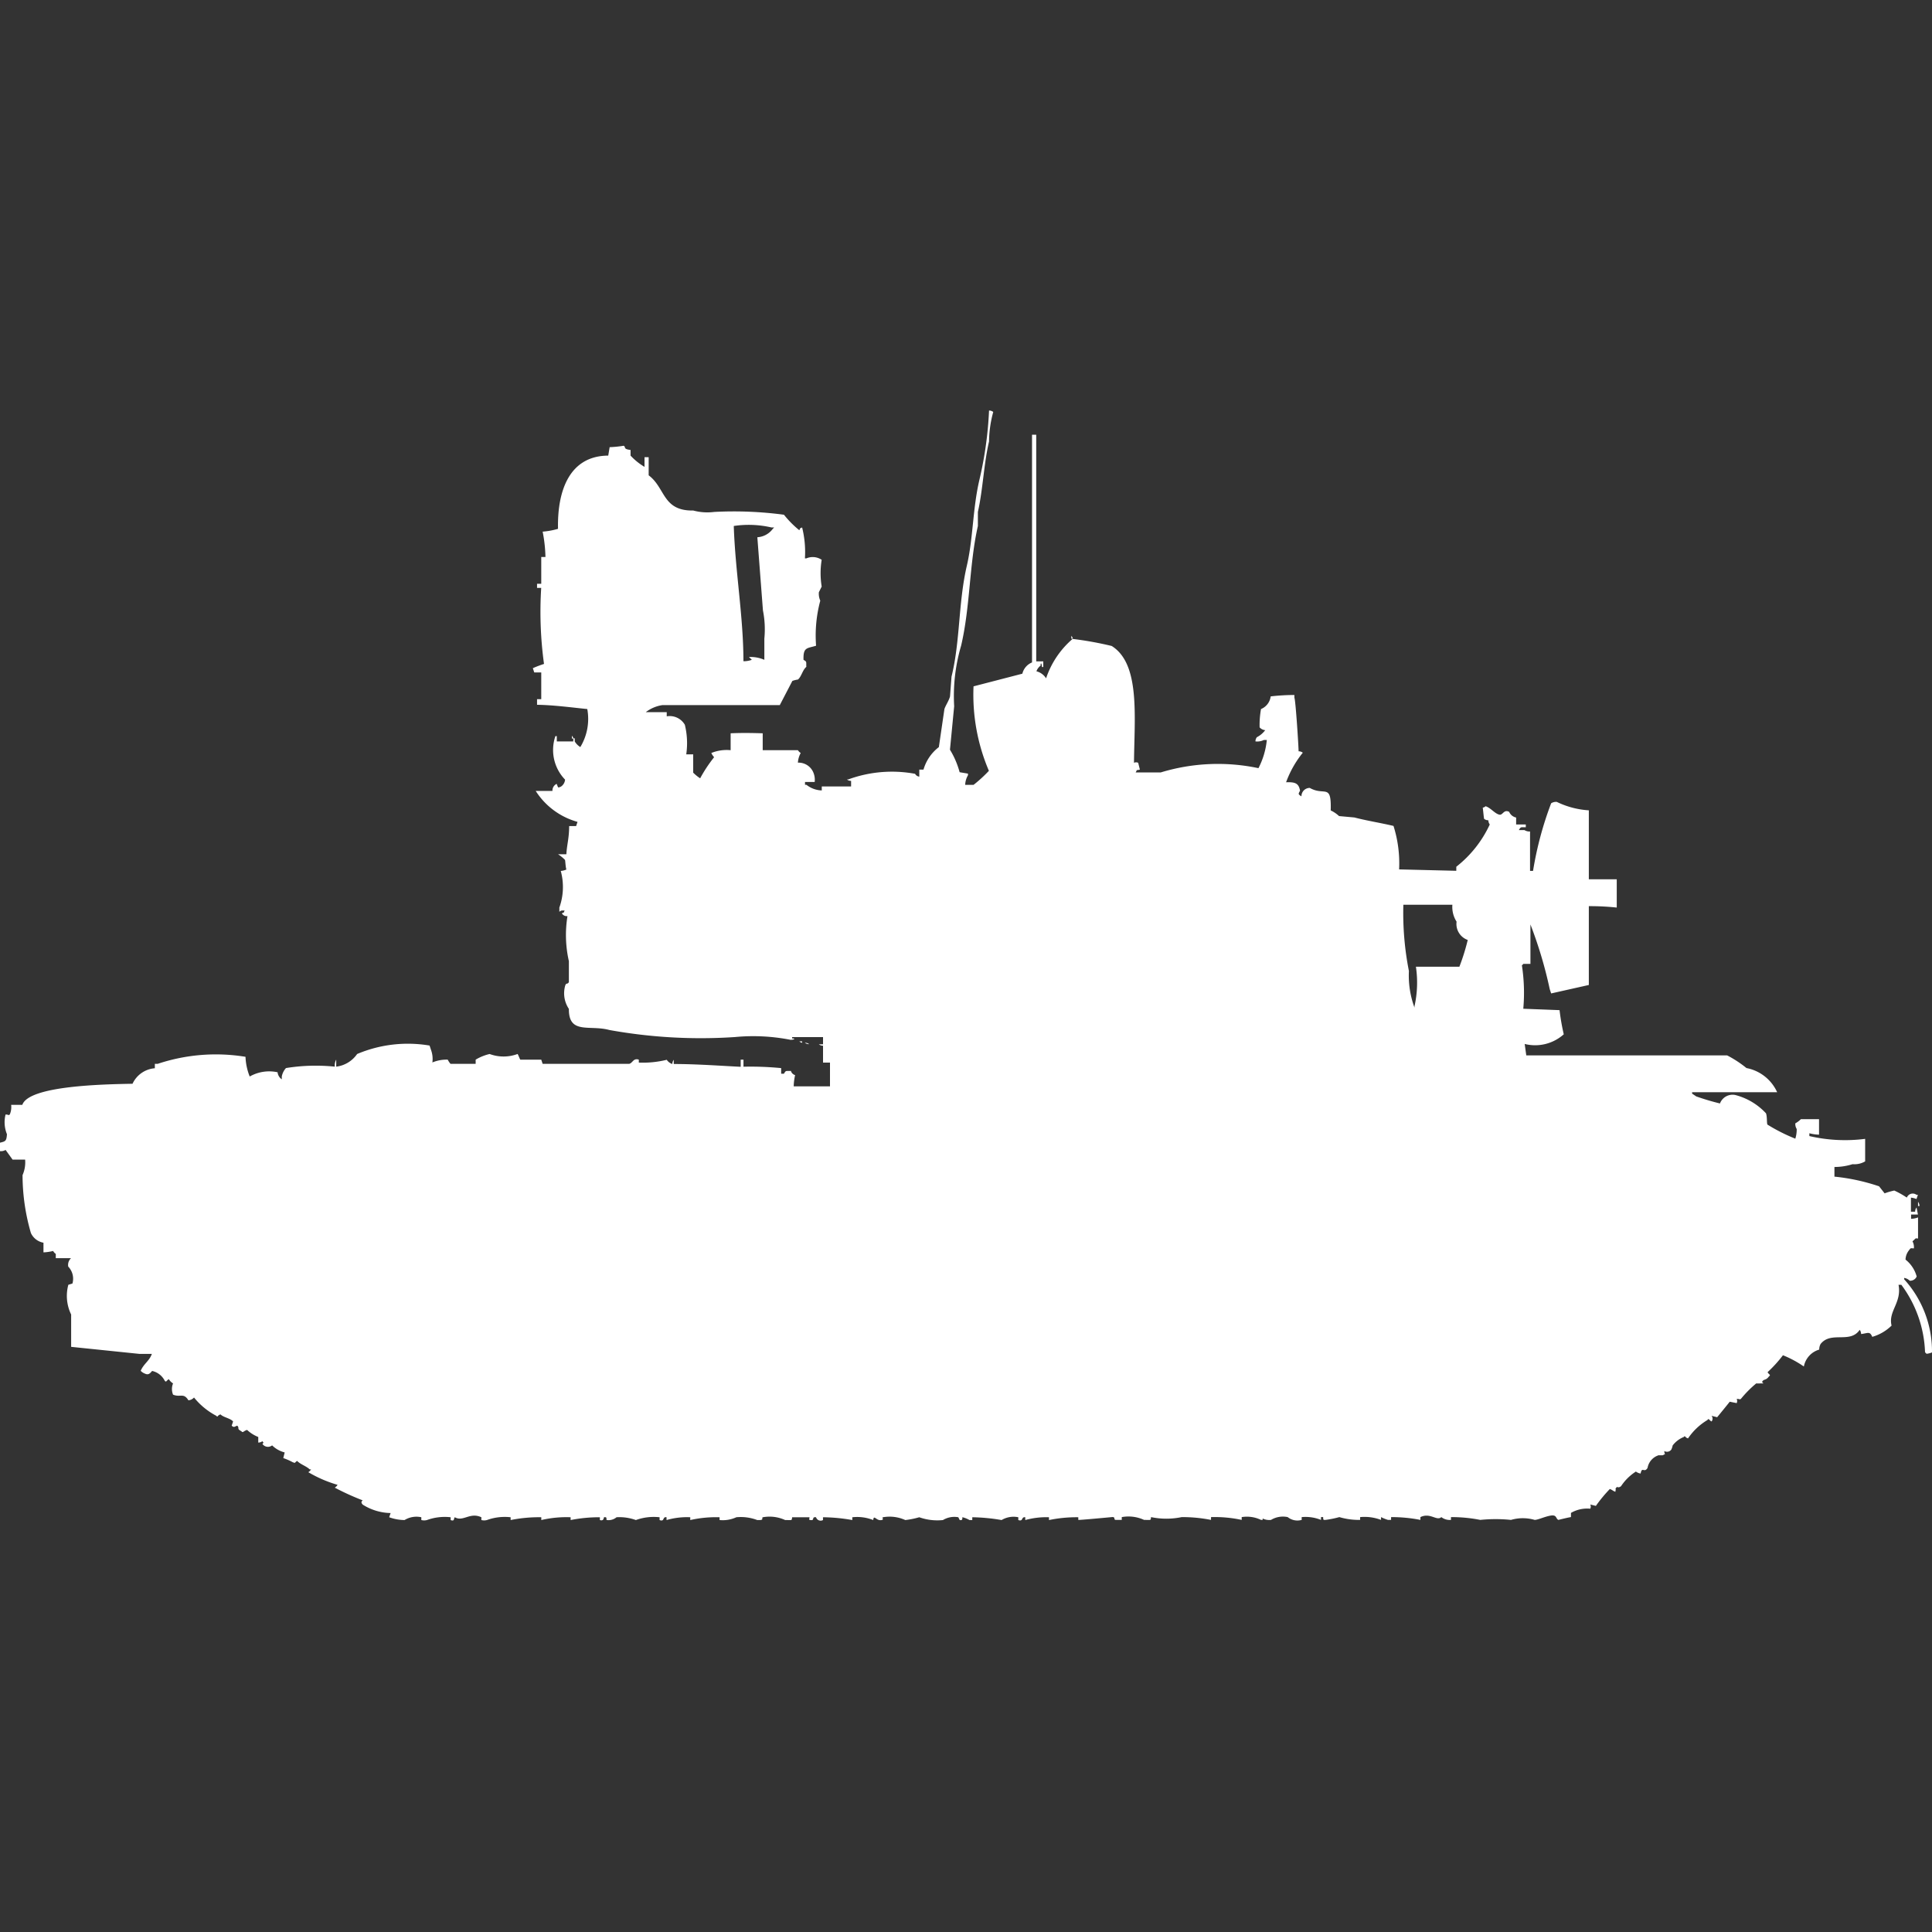 <svg xmlns="http://www.w3.org/2000/svg" width="40" height="40" viewBox="0 0 40 40">
  <rect x="0" y="0" width="40" height="40" fill="#333333" stroke="none"/>
  <defs>
    <style>
      .cls-1 {
        fill: #fff;
        fill-rule: evenodd;
      }
    </style>
  </defs>
  <path id="ussr_zprk_2s6_ico" class="cls-1" d="M20.477,8a0.139,0.139,0,0,1,.087.029,2.4,2.4,0,0,0-.087.612c-0.108.457-.127,1-0.231,1.458V10.39c-0.179.788-.157,1.666-0.347,2.478a3.69,3.69,0,0,0-.144,1.254l-0.087.9a1.767,1.767,0,0,1,.2.466l0.173,0.029V15.55a0.431,0.431,0,0,0-.058.2h0.173a2.851,2.851,0,0,0,.318-0.291,4.013,4.013,0,0,1-.318-1.749l1.011-.262a0.335,0.335,0,0,1,.2-0.233V8.5h0.087v4.693H21.6v0.117H21.574s-0.013-.116-0.029-0.058v0.029a0.252,0.252,0,0,0-.087.117,0.335,0.335,0,0,1,.2.146,1.85,1.85,0,0,1,.549-0.816,7.142,7.142,0,0,1,.809.146c0.593,0.37.471,1.452,0.462,2.419a0.1,0.1,0,0,1,.087,0L23.6,15.434c-0.094.024-.044-0.014-0.087,0.058h0.52a4.064,4.064,0,0,1,2.022-.088,1.61,1.61,0,0,0,.173-0.583H26.166a0.31,0.31,0,0,1-.173.029,0.141,0.141,0,0,1,.029-0.087,0.5,0.5,0,0,0,.173-0.146,0.17,0.17,0,0,1-.116-0.058,1.842,1.842,0,0,1,.029-0.379,0.326,0.326,0,0,0,.2-0.262,4.307,4.307,0,0,1,.491-0.029v0.058c0.025,0.041.087,1.008,0.087,1.108a0.139,0.139,0,0,1,.087.029,2.133,2.133,0,0,0-.346.612c0.184-.006.262,0.017,0.289,0.175-0.039.07-.041,0.072,0.029,0.117a0.172,0.172,0,0,1,.173-0.175c0.306,0.175.45-.109,0.433,0.466a0.686,0.686,0,0,1,.173.117l0.318,0.029c0.25,0.066.565,0.116,0.809,0.175a2.567,2.567,0,0,1,.116.9l1.184,0.029V17.445a2.386,2.386,0,0,0,.693-0.875,0.149,0.149,0,0,1-.029-0.087,0.139,0.139,0,0,1-.087-0.029c-0.007-.012-0.016-0.13-0.029-0.233a0.1,0.1,0,0,0,.058-0.029c0.109,0.034.193,0.157,0.289,0.175,0.068,0.013.089-.117,0.2-0.058a0.2,0.2,0,0,0,.144.117V16.57h0.2v0.058c-0.109,0-.1-0.014-0.144.058h0.116a0.193,0.193,0,0,0,.116.029v0.816H31.74a7.121,7.121,0,0,1,.375-1.4,0.193,0.193,0,0,1,.116-0.029,1.768,1.768,0,0,0,.664.175v1.428h0.578V18.29a5.258,5.258,0,0,0-.578-0.029v1.632l-0.78.175-0.029-.087a8.834,8.834,0,0,0-.4-1.341v0.816H31.538a0.081,0.081,0,0,1-.029.029,3.712,3.712,0,0,1,.029.9l0.751,0.029a4.465,4.465,0,0,0,.087.5,0.887,0.887,0,0,1-.809.2L31.6,21.351h4.159a2.3,2.3,0,0,1,.4.262,0.878,0.878,0,0,1,.635.5H35.033v0.029L35.119,22.2a5.022,5.022,0,0,0,.491.146,0.279,0.279,0,0,1,.318-0.175,1.317,1.317,0,0,1,.635.379c0.026,0.073.013,0.184,0.029,0.233a3.7,3.7,0,0,0,.578.292,0.634,0.634,0,0,0,.029-0.2,0.2,0.2,0,0,1-.029-0.117,0.524,0.524,0,0,0,.116-0.087h0.375v0.321a0.871,0.871,0,0,1-.2-0.029v0.058a3.274,3.274,0,0,0,1.155.058v0.466a0.439,0.439,0,0,1-.26.058,1.252,1.252,0,0,1-.376.058v0.2a4.164,4.164,0,0,1,.924.2l0.115,0.146a1.394,1.394,0,0,1,.2-0.058,1.818,1.818,0,0,1,.26.146,0.131,0.131,0,0,1,.2-0.058h0.029l-0.029.088a0.4,0.4,0,0,0-.115-0.029v0.291h0.087a0.142,0.142,0,0,1,.029-0.087l0.029,0.146H39.567v0.088a0.412,0.412,0,0,0,.144-0.029v0.437c-0.067-.006-0.032-0.013-0.115.058a0.254,0.254,0,0,1,.029.146c-0.075,0-.056-0.022-0.115.058a0.32,0.32,0,0,0-.058.175,0.668,0.668,0,0,1,.231.35,0.147,0.147,0,0,1-.144.087,0.205,0.205,0,0,0-.115-0.058v0.029A2.218,2.218,0,0,1,40,27.5a0.407,0.407,0,0,1-.115.029,0.083,0.083,0,0,0-.029-0.029,2.48,2.48,0,0,0-.491-1.4H39.307c0.071,0.372-.218.546-0.144,0.845a0.94,0.94,0,0,1-.4.233c-0.05-.122-0.091-0.075-0.231-0.058a0.142,0.142,0,0,0-.029-0.087c-0.2.293-.591,0.019-0.809,0.292a0.235,0.235,0,0,0-.029.117,0.452,0.452,0,0,0-.318.35,2.185,2.185,0,0,0-.433-0.233,2.657,2.657,0,0,1-.318.35c0.023,0.05.076,0.054,0.029,0.087-0.065.093-.11,0.046-0.144,0.117l0.029,0.029H36.448a0.612,0.612,0,0,1-.087,0,2.307,2.307,0,0,0-.318.321c-0.045.021,0,0-.087,0a0.1,0.1,0,0,1,0,.087l-0.144-.029c-0.029.04-.26,0.321-0.26,0.321l-0.116-.029a0.093,0.093,0,0,1,0,.117c-0.05-.023-0.053-0.077-0.087-0.029a1.275,1.275,0,0,0-.4.379c-0.072-.02-0.054-0.069-0.087-0.029a0.547,0.547,0,0,0-.231.175,0.37,0.37,0,0,1-.029.087,0.11,0.11,0,0,1-.144.029c0,0.092.049,0.039-.029,0.087a0.612,0.612,0,0,1-.087,0,0.335,0.335,0,0,0-.231.262c-0.069.116-.114-0.04-0.144,0.117-0.088-.014-0.091-0.058-0.116-0.029a1.038,1.038,0,0,0-.289.291c-0.082.061-.07-0.029-0.116,0.058,0.007,0.028.023,0.011,0,.029v0.029c-0.07-.026-0.046-0.031-0.116-0.058a2.917,2.917,0,0,0-.289.35l-0.116-.029a0.1,0.1,0,0,1,0,.087,0.672,0.672,0,0,0-.4.087v0.087c-0.055.006-.26,0.058-0.26,0.058-0.061-.028-0.026-0.116-0.173-0.087-0.124.024-.246,0.085-0.318,0.087a0.878,0.878,0,0,0-.491,0,3.121,3.121,0,0,0-.635,0,3.078,3.078,0,0,0-.607-0.058v0.058a0.286,0.286,0,0,1-.2-0.058c-0.094.088-.229-0.1-0.433,0v0.058a3.091,3.091,0,0,0-.607-0.058v0.058H28.737a0.879,0.879,0,0,1-.144-0.058v0.058a0.963,0.963,0,0,0-.433-0.058v0.058H28.13a1.424,1.424,0,0,1-.4-0.058,2.077,2.077,0,0,1-.289.058H27.408c-0.036-.035.024-0.066-0.058-0.058v0.058a0.861,0.861,0,0,0-.4-0.058v0.058a0.318,0.318,0,0,1-.289-0.058,0.479,0.479,0,0,0-.346.058,0.309,0.309,0,0,1-.173-0.029v0.029H26.108a0.674,0.674,0,0,0-.4-0.058v0.058a2.652,2.652,0,0,0-.635-0.058v0.058a3.064,3.064,0,0,0-.607-0.058,1.556,1.556,0,0,1-.635,0c-0.008.076,0,.057-0.144,0.058a0.774,0.774,0,0,0-.462-0.058v0.058H23.163s-0.04,0-.058,0c-0.063,0,.005-0.067-0.087-0.058,0,0-.678.064-0.693,0.058V30.913a2.813,2.813,0,0,0-.607.058V30.913a1.625,1.625,0,0,0-.491.058V30.913c-0.09-.012-0.035.095-0.144,0.058V30.913a0.482,0.482,0,0,0-.346.058,3.877,3.877,0,0,0-.607-0.058v0.058H20.072a0.551,0.551,0,0,0-.144-0.058c-0.013,0,.02.074-0.058,0.058l-0.029-.058a0.454,0.454,0,0,0-.318.058,1.116,1.116,0,0,1-.491-0.058,1.7,1.7,0,0,1-.289.058,0.785,0.785,0,0,0-.462-0.058c-0.032.013,0.032,0.045-.029,0.058-0.11.024-.159-0.125-0.173,0a0.9,0.9,0,0,0-.433-0.058v0.058a3.618,3.618,0,0,0-.607-0.058v0.058a0.1,0.1,0,0,1-.144-0.058c-0.1-.013-0.019.073-0.115,0.058-0.064-.01.006-0.043-0.029-0.058H16.4c-0.008.076,0,.057-0.144,0.058a0.775,0.775,0,0,0-.462-0.058c-0.033.014,0.024,0.052-.058,0.058,0,0-.041,0-0.058,0a0.96,0.96,0,0,0-.433-0.058,0.675,0.675,0,0,1-.347.058V30.913a2.422,2.422,0,0,0-.607.058V30.913a1.523,1.523,0,0,0-.491.058V30.913c-0.09-.017-0.034.1-0.144,0.058V30.913a1.09,1.09,0,0,0-.491.058,1,1,0,0,0-.4-0.058,0.26,0.26,0,0,1-.2.058c-0.027-.008.023-0.07-0.058-0.058-0.009,0,0,.087-0.087.058V30.913a3.038,3.038,0,0,0-.606.058V30.913a2.28,2.28,0,0,0-.607.058V30.913a2.943,2.943,0,0,0-.635.058V30.913a1.083,1.083,0,0,0-.491.058,0.229,0.229,0,0,1-.115,0V30.913c-0.238-.111-0.377.1-0.549,0-0.029.026,0,.091-0.087,0.058V30.913a1.081,1.081,0,0,0-.491.058,0.232,0.232,0,0,1-.116,0V30.913a0.47,0.47,0,0,0-.347.058,0.961,0.961,0,0,1-.318-0.058l0.029-.087a1.115,1.115,0,0,1-.578-0.175c-0.023-.029-0.043-0.052,0-0.088A5.293,5.293,0,0,1,6.931,30.3a0.178,0.178,0,0,0,.058-0.058,2.61,2.61,0,0,1-.606-0.262,0.178,0.178,0,0,0,.058-0.058H6.412c-0.074-.071-0.187-0.1-0.26-0.175-0.069.041-.017,0.049-0.087,0.029a1.288,1.288,0,0,0-.2-0.088l0.029-.117a0.57,0.57,0,0,1-.26-0.146,0.139,0.139,0,0,1-.2-0.029c0.036-.046.019-0.015,0-0.058a0.147,0.147,0,0,1-.087.029V29.251a0.722,0.722,0,0,1-.231-0.146c-0.071.018-.086,0.069-0.116,0.029-0.111-.061-0.031-0.054-0.087-0.117-0.049.012-.067,0.049-0.116,0l0.029-.087c-0.056-.067-0.2-0.084-0.26-0.146-0.072.02-.054,0.069-0.087,0.029a1.479,1.479,0,0,1-.462-0.379,0.177,0.177,0,0,1-.116.058c-0.1-.163-0.166-0.055-0.318-0.117a0.307,0.307,0,0,1,0-.233,0.257,0.257,0,0,1-.087-0.087c-0.05.023-.053,0.076-0.087,0.029a0.385,0.385,0,0,0-.26-0.2C3.1,27.944,3.067,27.971,3,27.939a0.23,0.23,0,0,1-.087-0.058c0.065-.151.178-0.2,0.231-0.35H2.888l-1.415-.146V26.715A0.876,0.876,0,0,1,1.415,26.1L1.5,26.074a0.362,0.362,0,0,0-.087-0.35,0.189,0.189,0,0,1,.058-0.175H1.155V25.461A0.176,0.176,0,0,1,1.1,25.4a1.028,1.028,0,0,1-.2.029v-0.2a0.355,0.355,0,0,1-.26-0.2,4.29,4.29,0,0,1-.173-1.2A0.65,0.65,0,0,0,.52,23.508H0.26l-0.144-.2A0.193,0.193,0,0,1,0,23.333V23.158c0.117-.028.133-0.034,0.144-0.175a0.66,0.66,0,0,1-.029-0.408c0.084,0,.04.028,0.087,0a0.389,0.389,0,0,0,.029-0.2H0.462c0.135-.4,1.7-0.426,2.282-0.437a0.555,0.555,0,0,1,.462-0.321V21.526H3.264a3.806,3.806,0,0,1,1.819-.146,1.212,1.212,0,0,0,.087.408A0.818,0.818,0,0,1,5.747,21.7a0.2,0.2,0,0,0,.087.146V21.788a0.357,0.357,0,0,1,.087-0.175,3.865,3.865,0,0,1,1.011-.029,0.246,0.246,0,0,1,.029-0.146v0.146a0.618,0.618,0,0,0,.433-0.262,2.7,2.7,0,0,1,1.5-.175l0.029,0.088a0.545,0.545,0,0,1,.029.262,0.756,0.756,0,0,1,.318-0.058,0.4,0.4,0,0,0,.058.087h0.52V21.439a1,1,0,0,1,.289-0.117,0.833,0.833,0,0,0,.578,0c0.009,0,.048.111,0.058,0.117h0.433l0.029,0.087h1.791c0.074-.017.086-0.126,0.2-0.087V21.5a2.077,2.077,0,0,0,.578-0.058,0.223,0.223,0,0,0,.116.087,0.142,0.142,0,0,1,.029-0.087v0.087c0.473,0,1,.039,1.386.058V21.439h0.058v0.146a6.569,6.569,0,0,1,.78.029V21.73h0.058c0.042-.073.036-0.053,0.144-0.058a0.126,0.126,0,0,0,.087.087,1.158,1.158,0,0,0-.029.233h0.751V21.5H17.04v-0.35a0.138,0.138,0,0,1-.087-0.029H17.04V20.972H16.4V21h0.029c0.056,0.023-.058.029-0.058,0.029a3.993,3.993,0,0,0-1.155-.058,10.638,10.638,0,0,1-2.6-.146c-0.408-.112-0.844.1-0.838-0.437a0.58,0.58,0,0,1-.087-0.437c0.026-.133.049-0.052,0.087-0.117V19.4a2.445,2.445,0,0,1-.029-0.933,0.114,0.114,0,0,1-.116-0.058c0.071-.038.02,0.013,0.058-0.058H11.639a0.078,0.078,0,0,0-.058.029V18.29a1.262,1.262,0,0,0,.029-0.758,0.361,0.361,0,0,0,.116-0.029c-0.018-.056-0.022-0.193-0.029-0.2a0.782,0.782,0,0,0-.144-0.117h0.173c0.011-.2.056-0.32,0.058-0.583h0.144l0.029-.087a1.5,1.5,0,0,1-.866-0.641h0.347a0.152,0.152,0,0,1,.087-0.146c0.037,0.086.018,0.085,0.087,0.058a0.191,0.191,0,0,0,.087-0.146,0.882,0.882,0,0,1-.2-0.9h0.029V14.85H11.87s-0.009-.1.029-0.058V14.85a0.343,0.343,0,0,0,.116.117,1.125,1.125,0,0,0,.144-0.787c-0.292-.029-0.7-0.084-1.04-0.088V13.976h0.087V13.422H11.061l-0.029-.088a2.393,2.393,0,0,1,.231-0.088,7.951,7.951,0,0,1-.058-1.574H11.119V11.586h0.087V11.032h0.087a3.023,3.023,0,0,0-.058-0.525,1.57,1.57,0,0,0,.318-0.058c-0.017-.812.25-1.512,1.04-1.516l0.029-.175a2.285,2.285,0,0,0,.289-0.029c0.058,0.027-.023.066,0.144,0.087V8.933a1.3,1.3,0,0,0,.289.233v-0.2H13.43V9.341c0.35,0.261.283,0.739,0.924,0.729a1.116,1.116,0,0,0,.433.029,7.827,7.827,0,0,1,1.444.058,2.061,2.061,0,0,0,.318.321c0.037-.072-0.012-0.02.058-0.058a2.091,2.091,0,0,1,.058.641h0.029a0.333,0.333,0,0,1,.318.029,1.716,1.716,0,0,0,0,.554l-0.058.117a0.345,0.345,0,0,0,.029.175,2.785,2.785,0,0,0-.087.933c-0.187.058-.269,0.026-0.26,0.292,0.073,0.043.053,0.037,0.058,0.146-0.078.064-.1,0.2-0.173,0.262a0.548,0.548,0,0,0-.116.029l-0.26.5H13.718a0.741,0.741,0,0,0-.347.146h0.433v0.087a0.361,0.361,0,0,1,.375.175,1.6,1.6,0,0,1,.029.612h0.144v0.379a0.859,0.859,0,0,0,.144.117,2.954,2.954,0,0,1,.289-0.437,0.339,0.339,0,0,1-.058-0.087,0.837,0.837,0,0,1,.4-0.058v-0.35c0.226-.01.434-0.007,0.664,0v0.35H16.52a0.176,0.176,0,0,0,.058.058,0.463,0.463,0,0,0-.058.2,0.331,0.331,0,0,1,.318.2,0.389,0.389,0,0,1,.029.2h-0.2v0.058h0.029a0.536,0.536,0,0,0,.318.117V15.783h0.607V15.667a0.139,0.139,0,0,1-.087-0.029H17.56a2.631,2.631,0,0,1,1.386-.117,0.112,0.112,0,0,0,.087.058V15.434h0.087a0.9,0.9,0,0,1,.318-0.466l0.115-.787c0.023-.074.093-0.173,0.116-0.262L19.7,13.51c0.182-.736.139-1.532,0.318-2.3,0.132-.571.119-1.177,0.26-1.778A7.714,7.714,0,0,0,20.477,8Zm-5.285,2.39c0.03,0.932.2,1.885,0.2,2.8a0.484,0.484,0,0,0,.173-0.029c-0.021-.025-0.036-0.033-0.058-0.058a0.7,0.7,0,0,1,.318.058V12.722a1.989,1.989,0,0,0-.029-0.583l-0.116-1.516A0.429,0.429,0,0,0,16,10.449l0.029-.029H15.971A2.088,2.088,0,0,0,15.191,10.39Zm6.989,2.274a0.106,0.106,0,0,1,.029.058H22.181V12.664Zm-10.339,2.07a0.106,0.106,0,0,1,.029.058H11.841V14.734Zm17.213,3.5a6.2,6.2,0,0,0,.115,1.37,1.913,1.913,0,0,0,.116.758V20.331a2.237,2.237,0,0,0,.029-0.816h0.9a4.386,4.386,0,0,0,.173-0.554,0.351,0.351,0,0,1-.231-0.379,0.564,0.564,0,0,1-.087-0.35H29.054ZM16.549,21.06h0.058v0.029A0.1,0.1,0,0,1,16.549,21.06Zm0.116,0.029a0.139,0.139,0,0,1,.087.029A0.139,0.139,0,0,1,16.664,21.089Zm23.047,3.294a0.149,0.149,0,0,1,.029.087H39.711V24.383Z" transform="translate(0 0.5)"/>
</svg>
